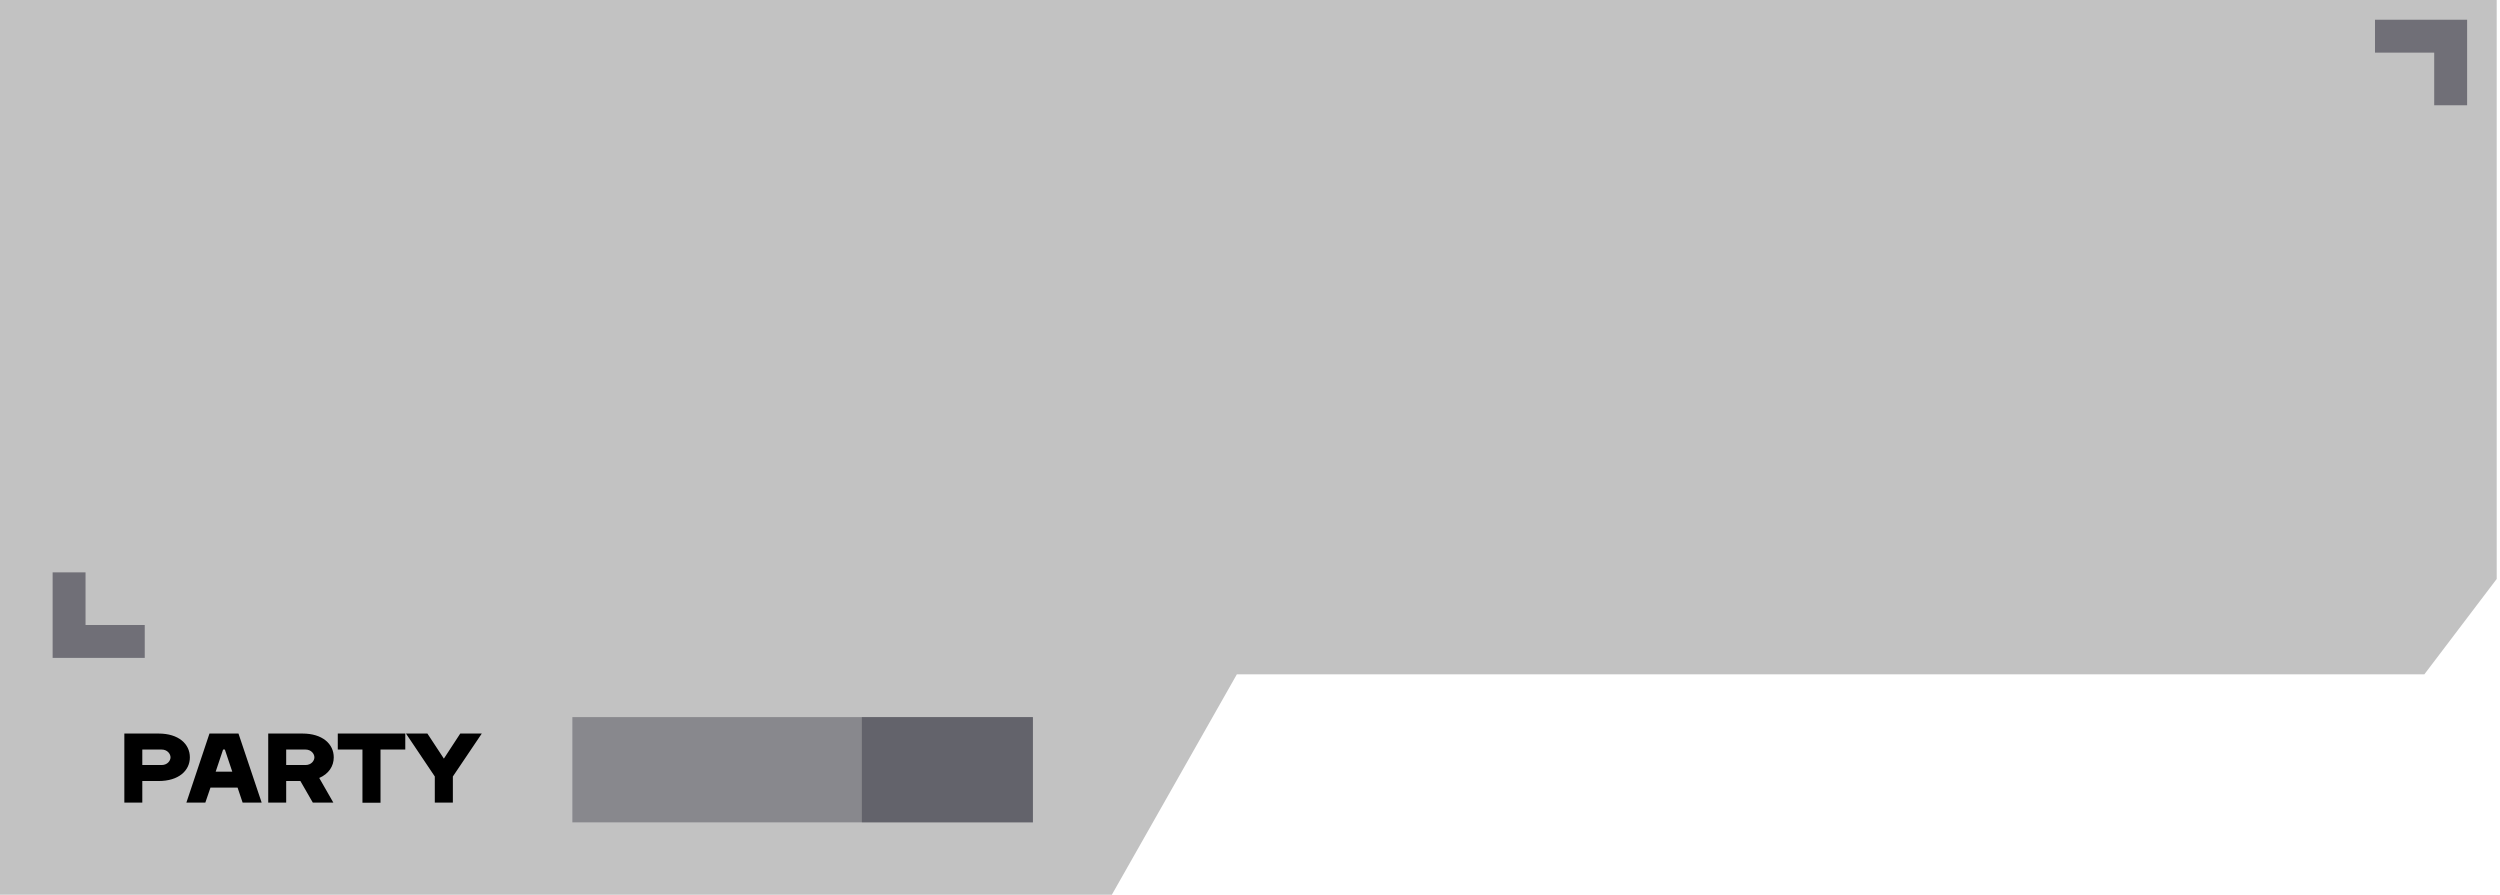 <svg width="380" height="136" viewBox="0 0 380 136" fill="none" xmlns="http://www.w3.org/2000/svg">
<path d="M260 0H0V136H169L188 102.5H368.5L379.5 88V0H260Z" fill="#C2C2C2"/>
<path d="M18.9 122V111.5H24.12C27.135 111.5 28.86 113.075 28.86 115.115C28.86 117.155 27.135 118.715 24.12 118.715H21.63V122H18.9ZM24.555 116.285C25.455 116.285 25.92 115.625 25.92 115.115C25.92 114.605 25.455 113.93 24.555 113.93H21.63V116.285H24.555ZM36.249 111.5L39.774 122H36.879L36.114 119.72H31.989L31.209 122H28.329L31.839 111.5H36.249ZM32.784 117.29H35.304L34.179 113.93H33.909L32.784 117.29ZM40.77 122V111.5H45.99C49.005 111.5 50.73 113.075 50.73 115.115C50.73 116.48 49.95 117.635 48.525 118.25L50.67 122H47.55L45.66 118.715H43.5V122H40.77ZM46.425 116.285C47.325 116.285 47.79 115.625 47.79 115.115C47.79 114.605 47.325 113.93 46.425 113.93H43.5V116.285H46.425ZM61.603 111.5V113.93H57.838V122.015H55.093V113.93H51.343V111.5H61.603ZM66.09 118.025L61.709 111.5H64.965L67.469 115.31L69.96 111.5H73.23L68.835 118.025V122H66.09V118.025Z" fill="black"/>
<path d="M22 95V100H8L8 87H13L13 95H22Z" fill="#1E1D2C" fill-opacity="0.5"/>
<path d="M361 8V3H375V16H370V8H361Z" fill="#1E1D2C" fill-opacity="0.5"/>
<rect x="87" y="109" width="70" height="16" fill="#1E1D2C" fill-opacity="0.35"/>
<rect x="131" y="109" width="26" height="16" fill="#1E1D2C" fill-opacity="0.35"/>
</svg>
